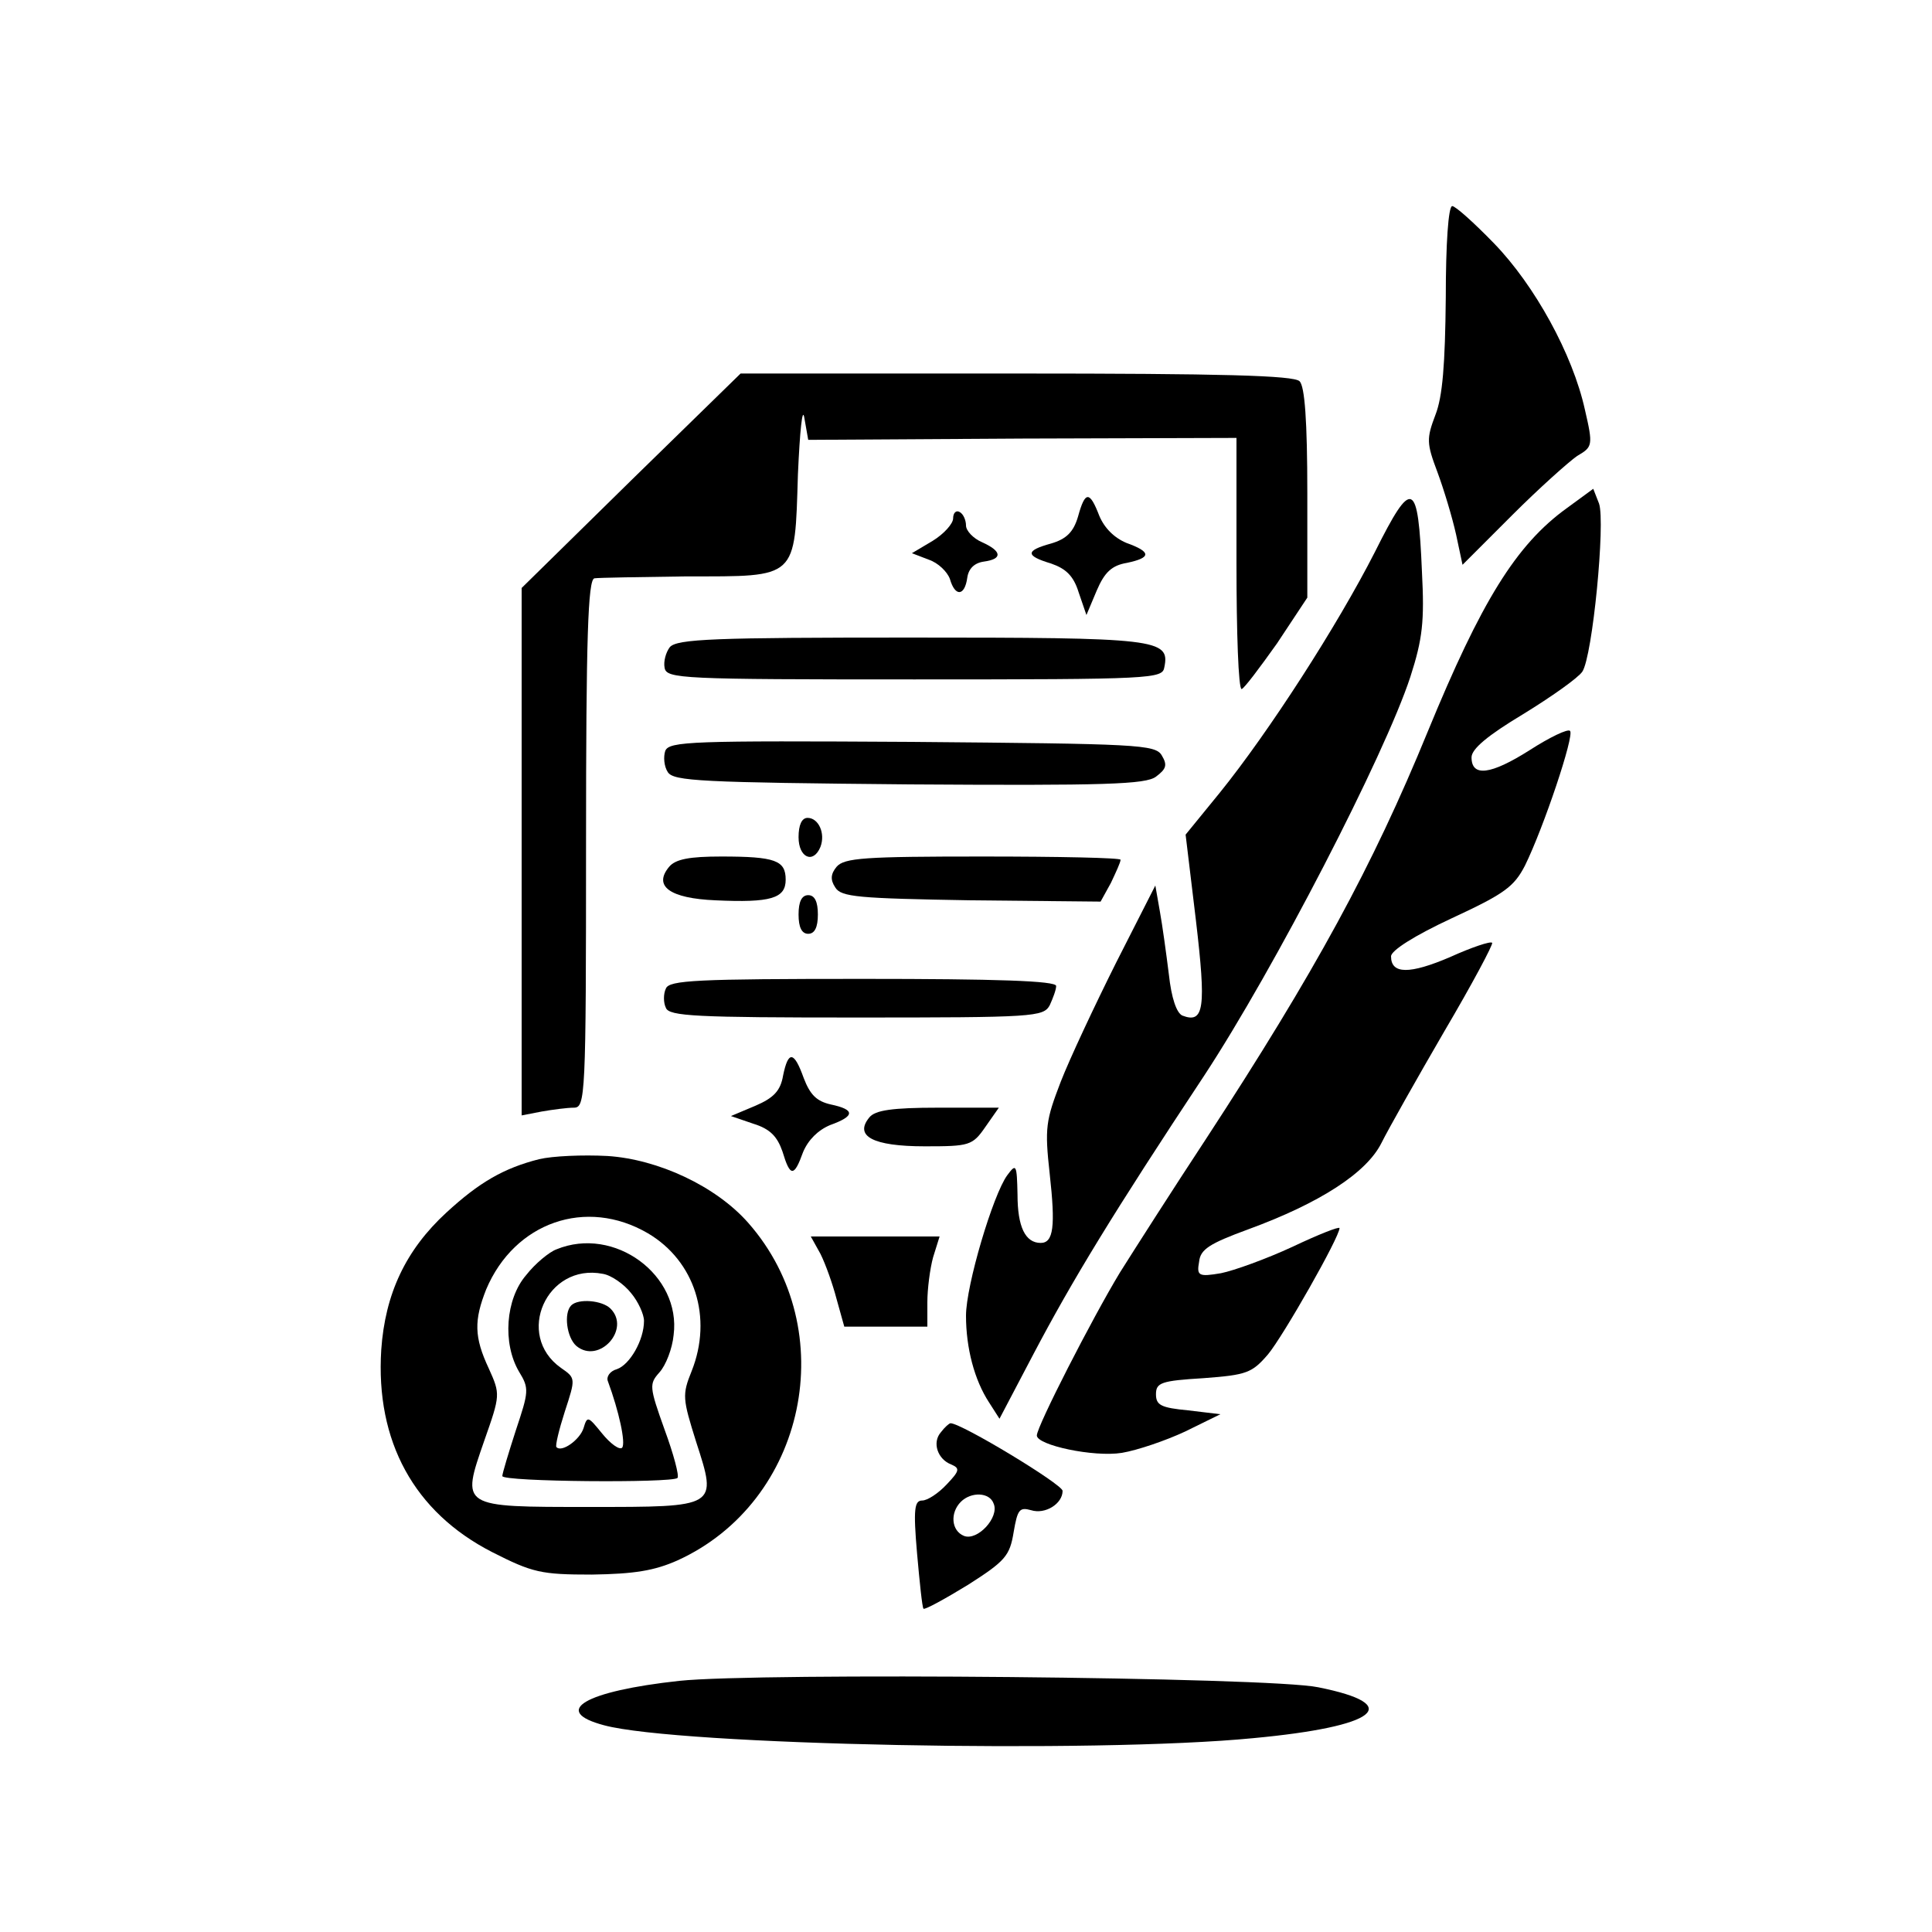 <?xml version="1.0" standalone="no"?>
<!DOCTYPE svg PUBLIC "-//W3C//DTD SVG 20010904//EN"
 "http://www.w3.org/TR/2001/REC-SVG-20010904/DTD/svg10.dtd">
<svg version="1.0" xmlns="http://www.w3.org/2000/svg"
 width="300pt" height="300pt" viewBox="0 0 300 300"
 preserveAspectRatio="xMidYMid meet">
<g transform="translate(0,300) scale(0.1,-0.1)"
fill="#000000" stroke="none">
<path d="M2245 2538 c-1 -104 -5 -154 -16 -182 -14 -37 -14 -44 3 -89 10 -27
23 -70 29 -97 l10 -47 77 77 c42 42 88 83 101 92 24 14 25 16 12 72 -19 86
-78 193 -141 258 -31 32 -60 58 -65 58 -6 0 -10 -59 -10 -142z"/>
<path d="M980 2254 l-170 -167 0 -410 0 -409 31 6 c17 3 40 6 50 6 18 0 19 16
19 410 0 320 3 410 13 412 6 1 71 2 144 3 172 0 167 -5 172 158 3 68 7 107 10
88 l6 -34 333 2 332 1 0 -195 c0 -107 3 -195 8 -195 4 1 28 33 55 71 l47 71 0
162 c0 113 -4 166 -12 174 -9 9 -120 12 -440 12 l-428 0 -170 -166z"/>
<path d="M2135 2143 c-58 -114 -165 -280 -241 -374 l-53 -65 16 -133 c16 -136
13 -161 -21 -148 -9 4 -17 27 -21 64 -4 32 -10 76 -14 98 l-7 40 -61 -120
c-33 -66 -72 -149 -86 -185 -23 -60 -25 -71 -17 -143 9 -81 6 -107 -14 -107
-24 0 -36 25 -36 75 -1 47 -2 49 -16 30 -22 -30 -64 -171 -64 -218 0 -50 13
-100 36 -135 l16 -25 52 99 c61 116 125 221 266 434 109 166 280 497 320 619
19 59 22 86 18 163 -6 143 -15 147 -73 31z"/>
<path d="M2433 2211 c-79 -57 -133 -145 -216 -347 -86 -210 -175 -373 -344
-632 -52 -79 -112 -173 -134 -208 -43 -71 -129 -239 -129 -253 0 -15 88 -34
132 -27 24 4 68 19 98 33 l55 27 -50 6 c-42 4 -50 8 -50 25 0 18 8 21 74 25
67 5 75 8 100 37 24 29 111 182 111 196 0 3 -33 -10 -73 -29 -41 -19 -91 -37
-111 -41 -35 -6 -38 -4 -34 18 2 19 16 28 76 50 112 41 184 88 207 134 11 22
55 100 98 174 43 73 76 135 74 137 -2 3 -32 -7 -65 -22 -63 -27 -92 -27 -92 1
0 9 36 32 94 59 82 38 97 49 114 82 29 59 77 202 70 209 -3 4 -32 -10 -63 -30
-60 -38 -90 -42 -90 -11 0 13 25 34 80 67 44 27 85 56 92 66 16 24 36 232 26
261 l-9 23 -41 -30z"/>
<path d="M1674 2198 c-7 -24 -18 -35 -42 -42 -40 -11 -40 -19 0 -31 23 -8 35
-19 43 -45 l12 -35 16 38 c12 28 23 39 47 43 38 8 38 17 -1 31 -19 8 -34 23
-42 42 -15 39 -22 39 -33 -1z"/>
<path d="M1480 2195 c0 -8 -14 -24 -32 -35 l-32 -19 26 -10 c15 -5 29 -19 33
-30 8 -28 23 -27 27 2 2 14 11 23 26 25 29 4 28 16 -3 30 -14 6 -25 18 -25 26
0 8 -4 18 -10 21 -5 3 -10 -1 -10 -10z"/>
<path d="M1040 1995 c-6 -8 -10 -22 -8 -32 3 -17 26 -18 388 -18 372 0 385 1
388 19 9 44 -11 46 -394 46 -304 0 -363 -2 -374 -15z"/>
<path d="M1033 1834 c-3 -9 -2 -24 4 -33 9 -14 52 -16 375 -19 305 -2 367 0
383 12 16 12 18 18 9 33 -10 17 -37 18 -388 21 -342 2 -377 1 -383 -14z"/>
<path d="M1240 1700 c0 -32 23 -42 34 -15 8 21 -3 45 -20 45 -9 0 -14 -11 -14
-30z"/>
<path d="M1039 1654 c-25 -30 1 -49 72 -52 86 -4 109 3 109 32 0 30 -16 36
-100 36 -49 0 -71 -4 -81 -16z"/>
<path d="M1299 1654 c-9 -11 -10 -20 -2 -32 9 -15 36 -17 211 -20 l201 -2 16
29 c8 17 15 32 15 36 0 3 -96 5 -214 5 -183 0 -215 -2 -227 -16z"/>
<path d="M1240 1580 c0 -20 5 -30 15 -30 10 0 15 10 15 30 0 20 -5 30 -15 30
-10 0 -15 -10 -15 -30z"/>
<path d="M1034 1465 c-4 -8 -4 -22 0 -30 5 -13 47 -15 295 -15 277 0 291 1
301 19 5 11 10 24 10 30 0 8 -94 11 -300 11 -258 0 -301 -2 -306 -15z"/>
<path d="M1216 1330 c-4 -24 -15 -35 -43 -47 l-38 -16 35 -12 c26 -8 37 -20
45 -43 12 -40 18 -40 32 -1 8 19 23 34 42 42 39 14 39 24 1 32 -22 5 -32 15
-42 41 -15 42 -24 43 -32 4z"/>
<path d="M1350 1265 c-24 -29 5 -45 86 -45 69 0 74 1 94 30 l21 30 -94 0 c-72
0 -98 -4 -107 -15z"/>
<path d="M837 1200 c-55 -14 -93 -36 -144 -83 -63 -58 -95 -126 -101 -213 -9
-142 51 -252 172 -314 63 -32 76 -35 155 -35 66 1 97 6 133 22 200 91 256 358
110 524 -50 57 -140 99 -219 104 -38 2 -85 0 -106 -5z m169 -115 c73 -43 101
-131 68 -214 -15 -37 -14 -43 7 -110 33 -102 34 -101 -166 -101 -201 0 -199
-1 -163 103 25 71 25 72 7 112 -23 49 -23 75 -4 123 44 104 155 143 251 87z"/>
<path d="M864 1060 c-11 -4 -33 -22 -47 -40 -32 -37 -37 -106 -11 -150 16 -26
15 -31 -5 -91 -11 -34 -21 -67 -21 -71 0 -9 263 -11 272 -3 3 3 -6 37 -20 75
-24 67 -24 71 -8 89 10 11 20 37 22 58 12 93 -92 170 -182 133z m116 -68 c11
-13 20 -33 20 -43 0 -30 -22 -68 -42 -75 -11 -3 -17 -12 -14 -19 17 -46 28
-96 22 -103 -4 -4 -18 6 -31 22 -22 27 -23 28 -29 8 -6 -18 -34 -38 -42 -29
-2 2 4 27 13 55 17 52 17 52 -6 68 -72 51 -22 163 65 146 13 -2 33 -16 44 -30z"/>
<path d="M887 973 c-12 -12 -7 -50 8 -63 35 -29 85 26 53 58 -13 13 -50 16
-61 5z"/>
<path d="M1274 1053 c8 -16 19 -47 25 -70 l12 -43 64 0 65 0 0 38 c0 20 4 52
9 70 l10 32 -100 0 -100 0 15 -27z"/>
<path d="M1461 776 c-14 -16 -5 -42 16 -50 14 -6 13 -10 -7 -31 -13 -14 -30
-25 -38 -25 -12 0 -14 -13 -8 -82 4 -45 8 -84 10 -86 2 -2 33 15 69 37 58 37
65 45 71 82 6 35 9 39 27 34 22 -7 49 10 49 30 0 10 -157 105 -174 105 -2 0
-9 -6 -15 -14z m82 -111 c9 -21 -25 -58 -46 -50 -20 8 -22 36 -5 53 16 16 45
15 51 -3z"/>
<path d="M1055 390 c-147 -16 -200 -47 -117 -69 115 -31 762 -44 1008 -20 193
18 236 52 101 79 -75 16 -869 23 -992 10z"/>
</g>
</svg>
